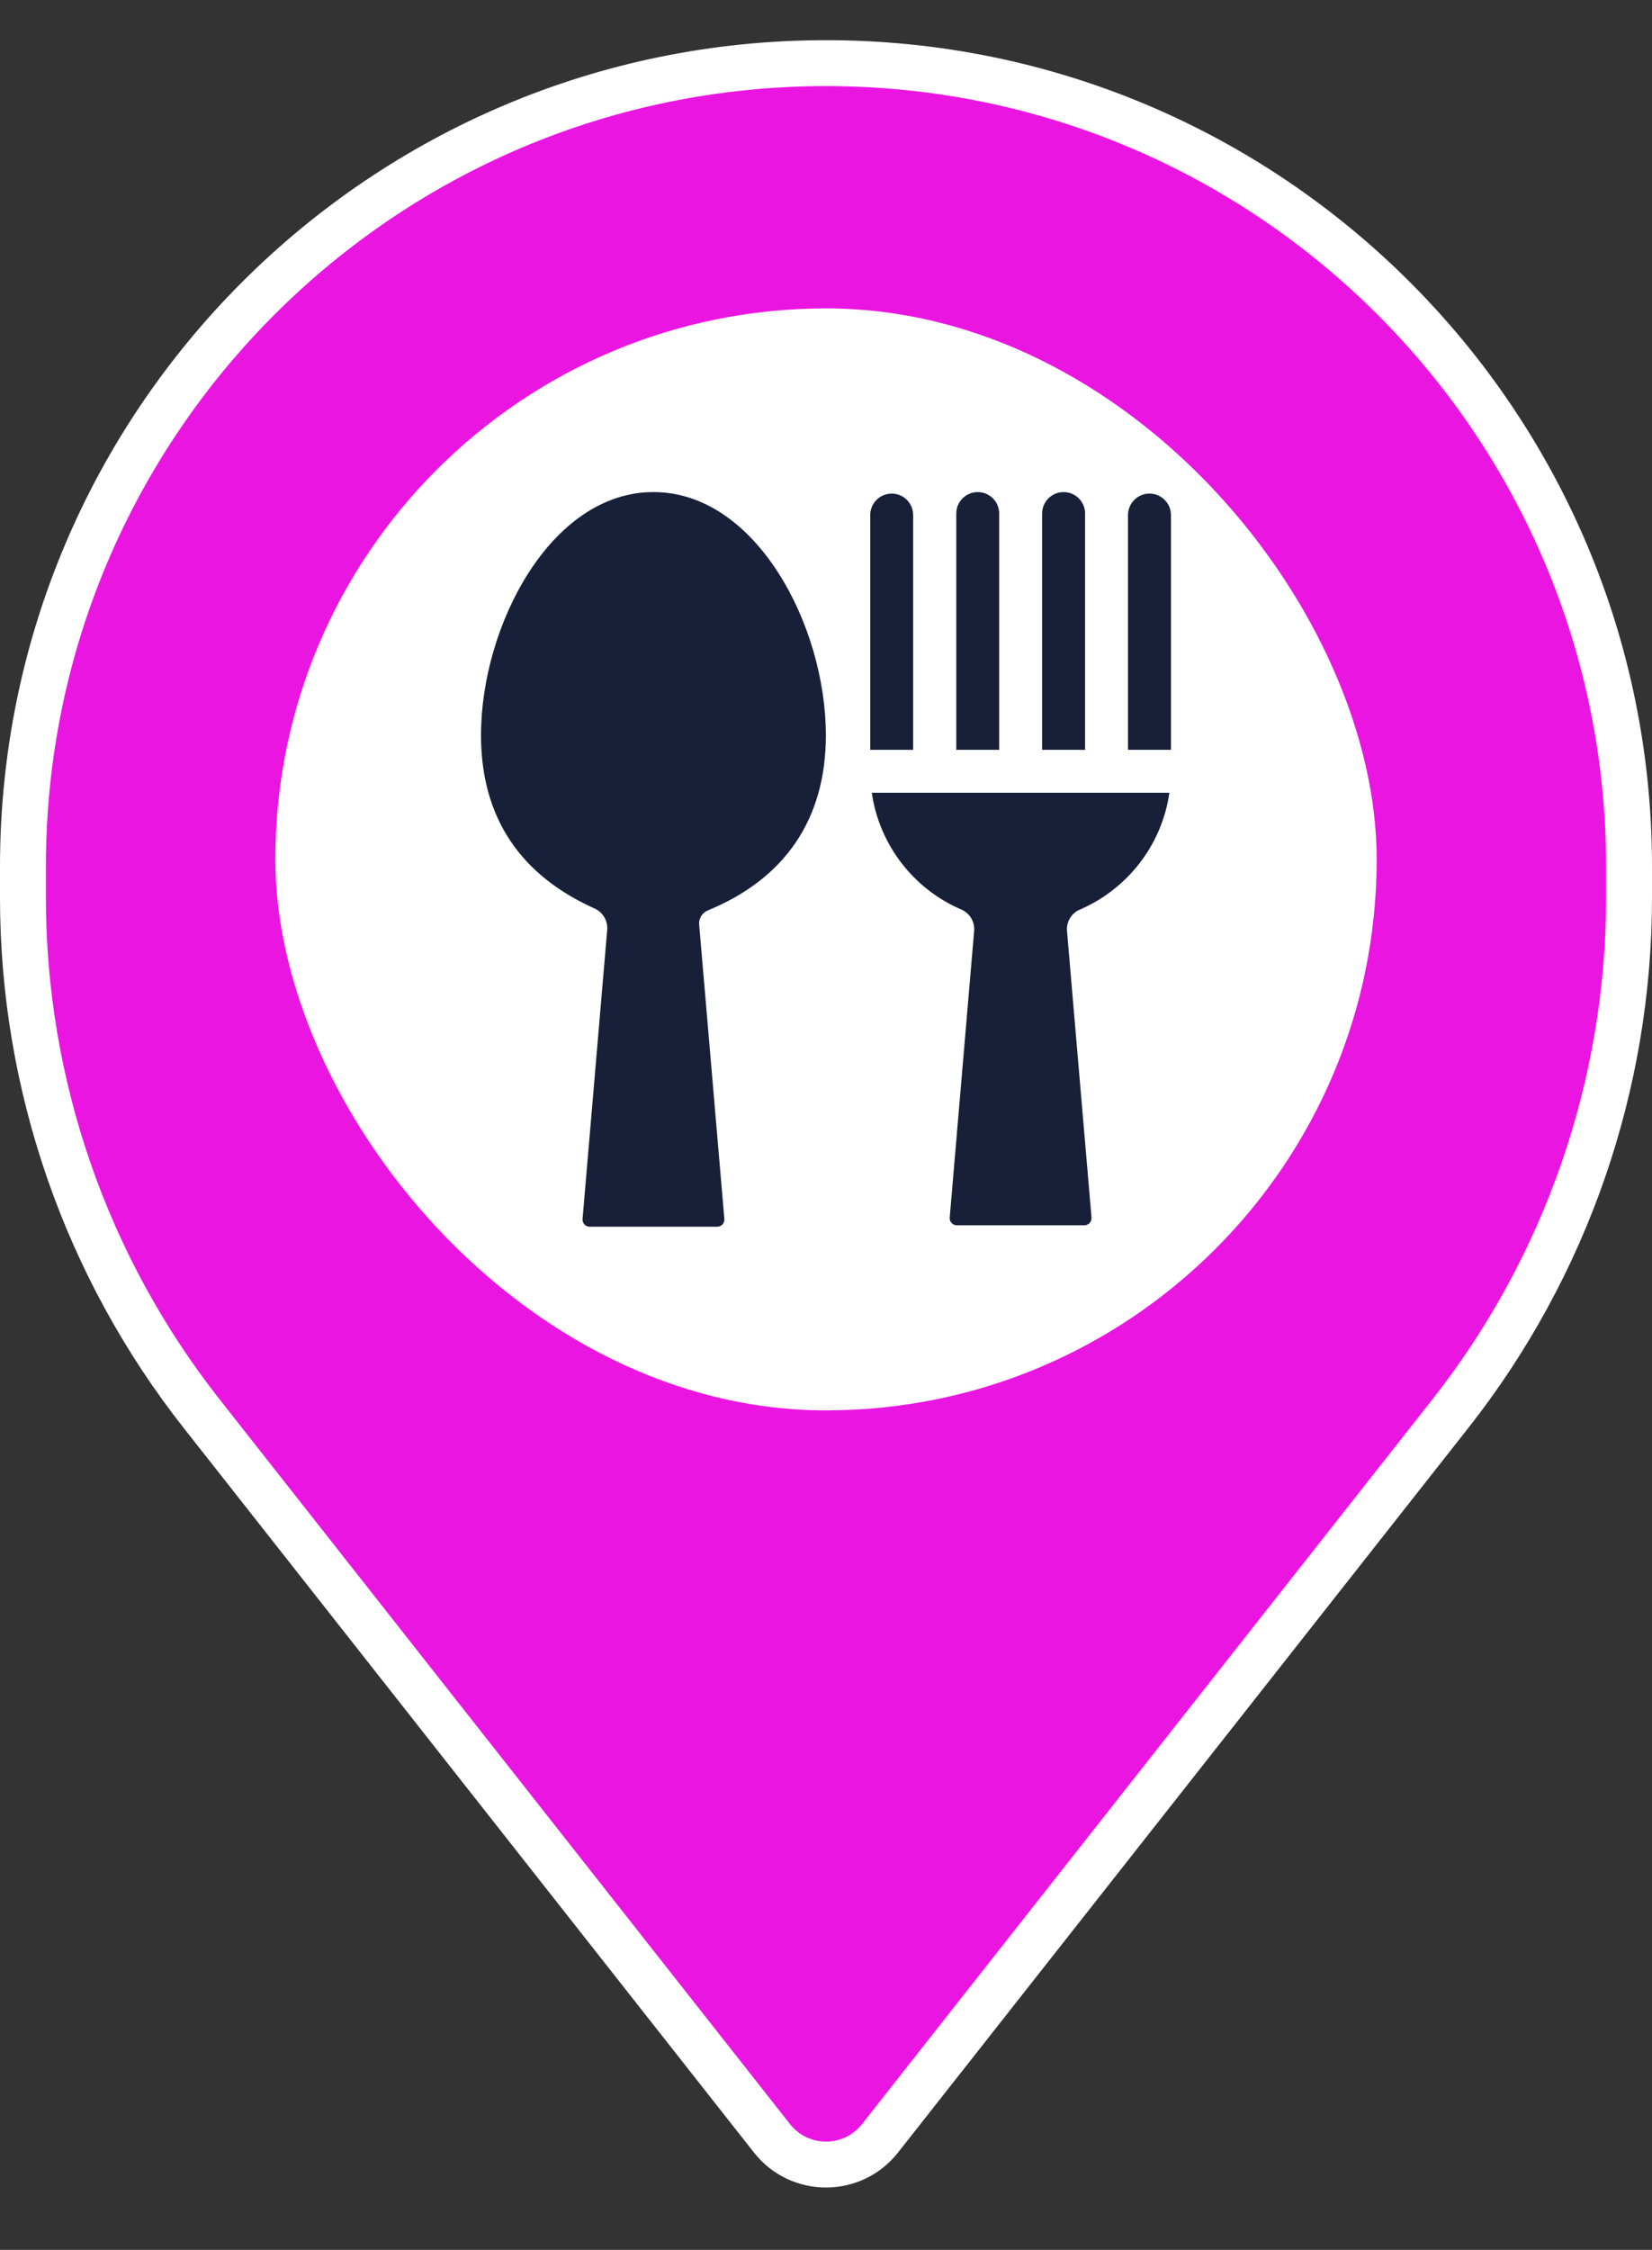 <svg width="36" height="49" viewBox="0 0 36 49" fill="none" xmlns="http://www.w3.org/2000/svg">
<rect x="0" y="0" width="36" height="49" fill="#333333" stroke="none"/>
<path d="M35.5 18.875V19.548C35.5 23.627 34.128 27.587 31.604 30.791L19.178 46.57C18.578 47.333 17.422 47.333 16.822 46.57L4.396 30.791C1.872 27.587 0.5 23.627 0.5 19.548V18.875C0.5 9.21 8.335 1.375 18 1.375C27.665 1.375 35.5 9.21 35.5 18.875Z" fill="#EB15E2" stroke="white"/>
<rect x="6" y="6.717" width="24" height="24" rx="12" fill="white"/>
<g clip-path="url(#clip0_296_21764)">
<path d="M15.236 20.137C15.224 20.003 15.302 19.878 15.427 19.827C15.428 19.827 15.428 19.827 15.429 19.826C17.086 19.145 17.997 17.86 17.997 16.014C17.997 13.625 16.476 10.717 14.24 10.717C12 10.717 10.482 13.63 10.482 16.014C10.482 17.827 11.362 19.071 12.954 19.785C13.137 19.867 13.249 20.054 13.232 20.253C12.93 23.78 12.745 25.95 12.695 26.548C12.687 26.639 12.759 26.717 12.85 26.717H15.629C15.721 26.717 15.792 26.639 15.785 26.547L15.236 20.137Z" fill="#172038"/>
<path d="M19.899 11.218C19.899 10.96 19.69 10.75 19.432 10.75C19.174 10.75 18.964 10.96 18.964 11.218V16.331H19.899V11.218Z" fill="#172038"/>
<path d="M21.774 11.184C21.774 10.926 21.565 10.717 21.307 10.717C21.049 10.717 20.839 10.926 20.839 11.184V16.331H21.774V11.184Z" fill="#172038"/>
<path d="M23.646 11.184C23.646 10.926 23.436 10.717 23.178 10.717C22.92 10.717 22.71 10.926 22.71 11.184V16.331H23.646V11.184Z" fill="#172038"/>
<path d="M20.949 19.809C21.133 19.888 21.246 20.078 21.228 20.278C21.104 21.735 20.886 24.282 20.696 26.517C20.688 26.608 20.76 26.686 20.851 26.686H23.63C23.722 26.686 23.794 26.607 23.786 26.516L23.252 20.279C23.234 20.078 23.347 19.889 23.532 19.81C24.545 19.374 25.315 18.431 25.483 17.266H18.998C19.163 18.409 19.916 19.367 20.949 19.809Z" fill="#172038"/>
<path d="M25.049 10.75C24.791 10.75 24.581 10.96 24.581 11.218V16.331H25.517V11.218C25.517 10.96 25.307 10.75 25.049 10.75Z" fill="#172038"/>
</g>
<defs>
<clipPath id="clip0_296_21764">
<rect width="16" height="16" fill="white" transform="translate(10 10.717)"/>
</clipPath>
</defs>
</svg>
